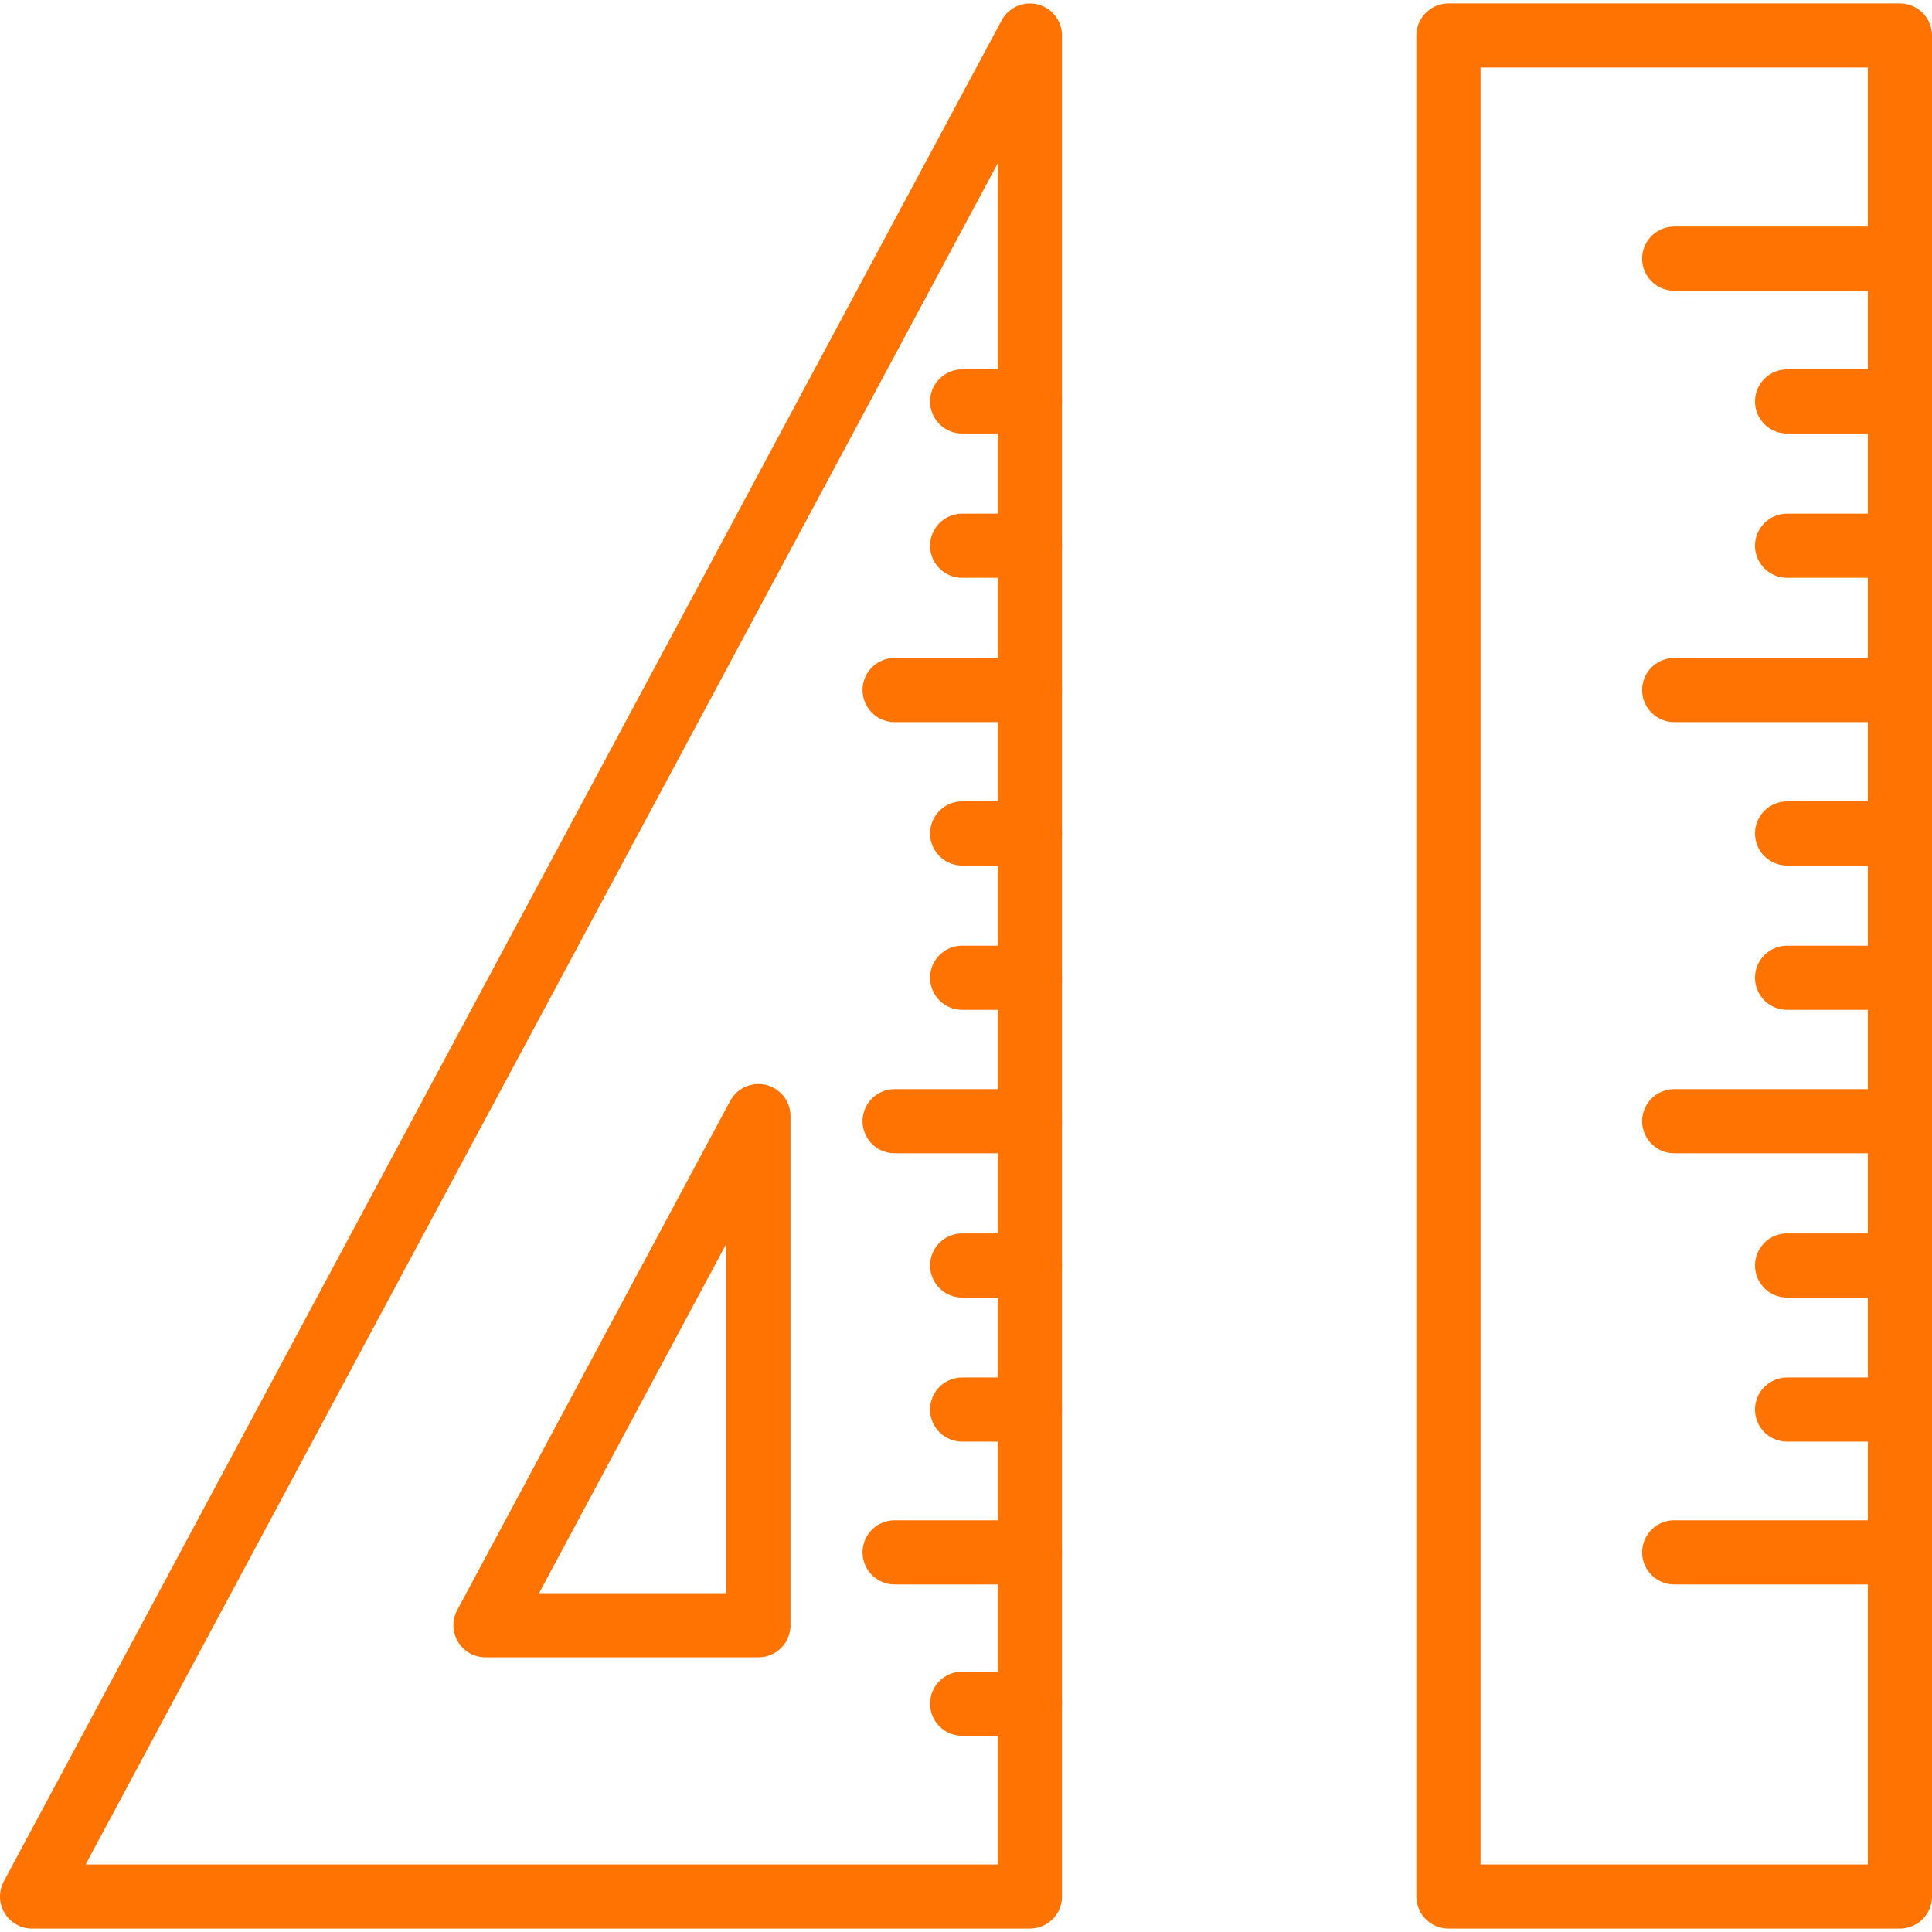 <svg width="101px" height="101px" xmlns="http://www.w3.org/2000/svg" xmlns:xlink="http://www.w3.org/1999/xlink" viewBox="0 0 90.38 90.06"><defs><style>.cls-1,.cls-3{fill:none;}.cls-2{clip-path:url(#clip-path);}.cls-3{stroke:#fe7302;stroke-linecap:round;stroke-linejoin:round;stroke-width:3px;}</style><clipPath id="clip-path" transform="translate(0)"><rect class="cls-1" width="90.38" height="90.06"/></clipPath></defs><title>approach1</title><g id="Слой_2" data-name="Слой 2"><g id="Слой_1-2" data-name="Слой 1"><g class="cls-2"><rect class="cls-3" x="67.76" y="1.5" width="21.12" height="87.06"/><line class="cls-3" x1="88.88" y1="11.94" x2="78.32" y2="11.94"/><line class="cls-3" x1="88.88" y1="32.12" x2="78.32" y2="32.12"/><line class="cls-3" x1="88.88" y1="52.29" x2="78.32" y2="52.29"/><line class="cls-3" x1="88.88" y1="72.46" x2="78.32" y2="72.46"/><line class="cls-3" x1="88.88" y1="18.62" x2="83.6" y2="18.62"/><line class="cls-3" x1="88.88" y1="25.37" x2="83.6" y2="25.37"/><line class="cls-3" x1="88.88" y1="38.83" x2="83.6" y2="38.83"/><line class="cls-3" x1="88.88" y1="45.58" x2="83.6" y2="45.58"/><line class="cls-3" x1="88.88" y1="59.04" x2="83.6" y2="59.04"/><line class="cls-3" x1="88.88" y1="65.78" x2="83.6" y2="65.78"/></g><line class="cls-3" x1="48.18" y1="32.12" x2="41.85" y2="32.12"/><line class="cls-3" x1="48.18" y1="52.29" x2="41.85" y2="52.29"/><line class="cls-3" x1="48.18" y1="72.46" x2="41.85" y2="72.46"/><line class="cls-3" x1="48.18" y1="18.62" x2="45.01" y2="18.62"/><line class="cls-3" x1="48.18" y1="25.37" x2="45.01" y2="25.37"/><line class="cls-3" x1="48.18" y1="38.83" x2="45.01" y2="38.83"/><line class="cls-3" x1="48.18" y1="45.58" x2="45.01" y2="45.58"/><line class="cls-3" x1="48.18" y1="59.04" x2="45.01" y2="59.04"/><line class="cls-3" x1="48.18" y1="79.54" x2="45.01" y2="79.54"/><line class="cls-3" x1="48.18" y1="65.78" x2="45.01" y2="65.78"/><g class="cls-2"><polygon class="cls-3" points="1.5 88.56 48.18 1.5 48.18 88.56 1.5 88.56"/></g><polygon class="cls-3" points="22.71 75.87 35.48 52.05 35.48 75.87 22.71 75.87"/></g></g></svg>